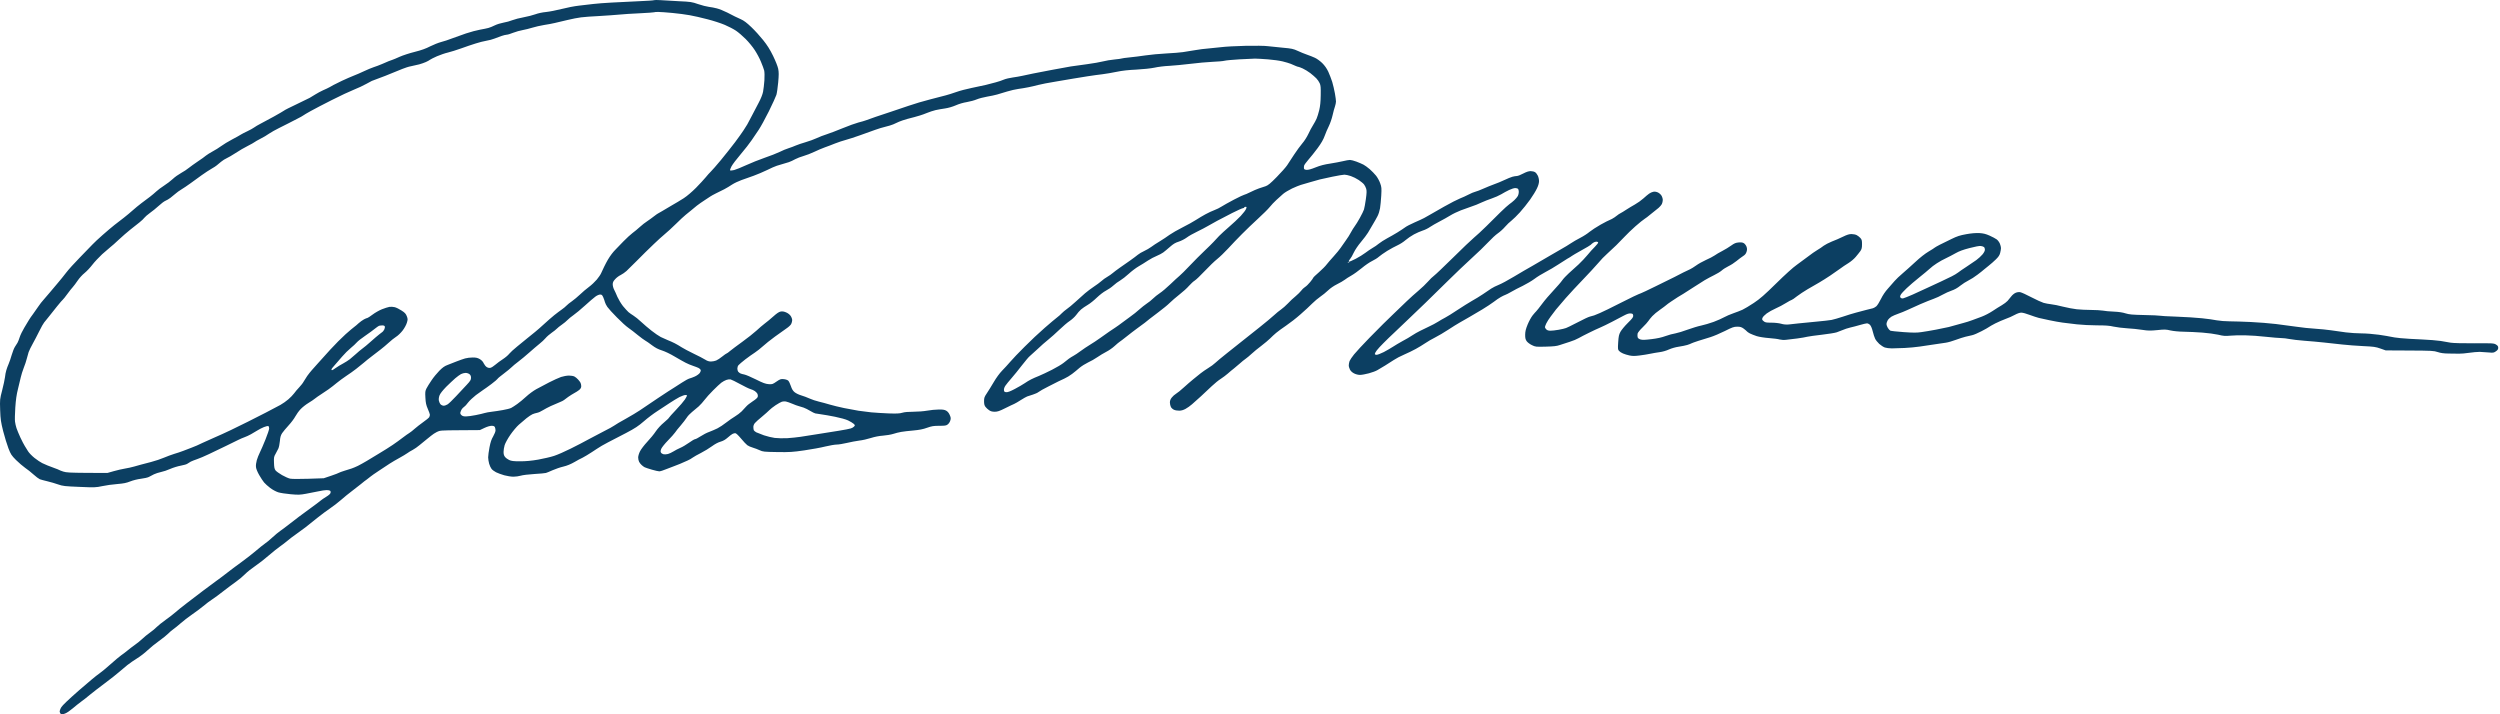 <svg width="350" height="100" viewBox="0 0 350 100" fill="none" xmlns="http://www.w3.org/2000/svg">
<path d="M91.584 0.021C91.547 0.059 90.581 0.124 89.428 0.171C88.275 0.218 86.568 0.302 85.64 0.359C84.712 0.405 83.549 0.499 83.062 0.556C82.574 0.612 81.665 0.715 81.055 0.79C80.437 0.856 79.34 1.071 78.618 1.259C77.886 1.446 76.912 1.634 76.443 1.681C75.936 1.727 75.327 1.859 74.952 1.999C74.596 2.131 73.855 2.318 73.302 2.421C72.749 2.515 72.046 2.703 71.736 2.824C71.427 2.956 70.864 3.106 70.48 3.171C70.105 3.237 69.561 3.406 69.28 3.546C68.989 3.696 68.586 3.856 68.38 3.912C68.173 3.968 67.639 4.081 67.198 4.156C66.767 4.231 65.886 4.465 65.239 4.681C64.601 4.896 63.711 5.215 63.27 5.384C62.82 5.562 62.145 5.787 61.761 5.881C61.376 5.984 60.692 6.256 60.223 6.49C59.632 6.8 59.004 7.025 58.076 7.259C57.354 7.437 56.407 7.747 55.966 7.943C55.526 8.14 55.066 8.337 54.935 8.375C54.804 8.412 54.579 8.497 54.419 8.562C54.269 8.637 53.847 8.815 53.482 8.965C53.126 9.115 52.591 9.322 52.31 9.406C52.029 9.5 51.41 9.753 50.941 9.978C50.482 10.194 49.825 10.484 49.488 10.606C49.16 10.728 48.428 11.056 47.856 11.319C47.294 11.591 46.76 11.853 46.684 11.9C46.609 11.947 46.375 12.078 46.169 12.191C45.963 12.303 45.541 12.509 45.222 12.641C44.913 12.781 44.425 13.044 44.144 13.222C43.862 13.4 43.516 13.616 43.356 13.7C43.206 13.784 42.362 14.188 41.49 14.61C40.609 15.022 39.831 15.416 39.756 15.491C39.672 15.556 39.034 15.931 38.34 16.316C37.647 16.7 36.803 17.15 36.474 17.319C36.146 17.488 35.743 17.722 35.584 17.844C35.424 17.966 34.993 18.2 34.637 18.369C34.271 18.538 33.877 18.744 33.746 18.828C33.615 18.922 33.052 19.232 32.499 19.522C31.946 19.813 31.252 20.235 30.952 20.46C30.662 20.675 30.127 21.013 29.762 21.201C29.405 21.398 28.983 21.66 28.824 21.791C28.674 21.932 28.168 22.288 27.699 22.598C27.24 22.907 26.668 23.32 26.433 23.507C26.199 23.704 25.721 24.023 25.355 24.22C24.999 24.416 24.464 24.791 24.183 25.063C23.902 25.326 23.349 25.748 22.964 25.991C22.58 26.235 22.092 26.601 21.886 26.798C21.68 26.995 21.277 27.332 20.995 27.548C20.714 27.764 20.17 28.167 19.795 28.448C19.411 28.738 18.867 29.189 18.576 29.451C18.276 29.723 17.723 30.182 17.339 30.482C16.954 30.773 16.355 31.242 16.017 31.504C15.67 31.776 14.929 32.404 14.376 32.892C13.814 33.38 13.167 33.989 12.932 34.242C12.698 34.486 11.91 35.311 11.17 36.061C10.429 36.811 9.567 37.767 9.257 38.18C8.938 38.602 8.423 39.23 8.113 39.596C7.795 39.952 7.298 40.542 7.007 40.908C6.716 41.264 6.304 41.742 6.107 41.958C5.901 42.174 5.573 42.596 5.376 42.896C5.179 43.196 4.832 43.674 4.626 43.965C4.41 44.246 4.147 44.63 4.044 44.808C3.951 44.977 3.651 45.474 3.397 45.886C3.144 46.308 2.854 46.899 2.76 47.199C2.666 47.508 2.525 47.855 2.45 47.987C2.375 48.118 2.216 48.371 2.094 48.549C1.972 48.727 1.775 49.234 1.644 49.674C1.522 50.115 1.325 50.677 1.213 50.94C1.1 51.193 0.95 51.596 0.885 51.831C0.81 52.065 0.725 52.506 0.697 52.815C0.66 53.124 0.482 53.95 0.303 54.643C-0.025 55.909 -0.025 55.909 0.022 57.409C0.069 58.74 0.125 59.069 0.444 60.362C0.65 61.159 0.979 62.238 1.175 62.753C1.513 63.616 1.597 63.747 2.244 64.403C2.638 64.788 3.201 65.275 3.51 65.491C3.819 65.697 4.354 66.119 4.691 66.428C5.019 66.728 5.423 67.028 5.573 67.094C5.732 67.15 6.21 67.282 6.651 67.385C7.091 67.488 7.766 67.685 8.151 67.825C8.798 68.05 9.051 68.079 11.114 68.163C13.27 68.257 13.42 68.247 14.301 68.06C14.817 67.947 15.745 67.816 16.383 67.769C17.292 67.694 17.686 67.619 18.22 67.403C18.614 67.244 19.252 67.085 19.72 67.028C20.18 66.972 20.677 66.86 20.836 66.775C21.005 66.682 21.323 66.522 21.558 66.4C21.792 66.288 22.233 66.147 22.542 66.082C22.852 66.025 23.433 65.828 23.827 65.65C24.23 65.472 24.896 65.266 25.318 65.191C25.739 65.116 26.152 64.994 26.236 64.919C26.321 64.853 26.527 64.722 26.705 64.628C26.883 64.544 27.277 64.385 27.596 64.281C27.915 64.178 28.655 63.859 29.246 63.578C29.837 63.288 30.896 62.781 31.59 62.453C32.284 62.116 33.09 61.722 33.371 61.581C33.653 61.441 34.046 61.272 34.243 61.206C34.449 61.141 34.843 60.953 35.134 60.794C35.434 60.625 35.846 60.381 36.071 60.241C36.287 60.1 36.681 59.903 36.953 59.791C37.215 59.687 37.487 59.622 37.562 59.65C37.628 59.678 37.684 59.828 37.684 59.978C37.684 60.128 37.45 60.831 37.168 61.525C36.887 62.228 36.531 63.044 36.381 63.344C36.231 63.644 36.034 64.131 35.95 64.431C35.856 64.76 35.809 65.153 35.837 65.388C35.856 65.622 36.043 66.082 36.287 66.504C36.512 66.897 36.821 67.366 36.971 67.544C37.121 67.722 37.496 68.06 37.815 68.304C38.143 68.557 38.631 68.819 38.95 68.922C39.259 69.016 40.047 69.138 40.712 69.194C41.744 69.288 42.025 69.279 42.822 69.129C43.319 69.044 44.097 68.885 44.547 68.791C44.997 68.688 45.531 68.613 45.719 68.613C45.916 68.613 46.131 68.65 46.206 68.697C46.291 68.754 46.309 68.866 46.281 68.997C46.244 69.138 46.028 69.335 45.681 69.541C45.381 69.719 45.006 69.982 44.837 70.122C44.678 70.263 44.125 70.676 43.619 71.041C43.112 71.407 42.316 71.998 41.847 72.344C41.378 72.691 40.703 73.207 40.347 73.498C39.99 73.779 39.493 74.154 39.231 74.332C38.978 74.51 38.49 74.904 38.153 75.223C37.815 75.541 37.337 75.945 37.075 76.113C36.821 76.292 36.268 76.732 35.846 77.098C35.434 77.454 34.515 78.176 33.803 78.692C33.09 79.207 32.181 79.882 31.787 80.201C31.393 80.511 30.737 81.007 30.324 81.298C29.912 81.589 29.058 82.226 28.44 82.695C27.811 83.173 26.78 83.961 26.143 84.448C25.505 84.936 24.793 85.508 24.558 85.723C24.324 85.93 23.714 86.408 23.199 86.773C22.683 87.139 22.111 87.599 21.933 87.786C21.755 87.974 21.333 88.33 20.995 88.564C20.658 88.799 20.18 89.192 19.917 89.445C19.664 89.689 19.195 90.064 18.886 90.28C18.576 90.496 18.117 90.852 17.855 91.067C17.601 91.283 17.198 91.583 16.964 91.743C16.73 91.902 16.045 92.483 15.436 93.027C14.826 93.58 14.104 94.162 13.842 94.34C13.57 94.508 12.332 95.54 11.085 96.627C9.557 97.968 8.742 98.746 8.573 99.027C8.432 99.262 8.338 99.543 8.357 99.656C8.376 99.768 8.451 99.909 8.535 99.956C8.648 100.031 8.807 100.012 9.117 99.89C9.351 99.806 9.829 99.477 10.176 99.177C10.532 98.868 11.057 98.456 11.338 98.249C11.62 98.052 12.173 97.621 12.557 97.293C12.942 96.974 13.898 96.234 14.667 95.662C15.445 95.08 16.336 94.386 16.645 94.105C16.964 93.824 17.498 93.383 17.817 93.121C18.145 92.858 18.773 92.427 19.214 92.155C19.655 91.883 20.311 91.377 20.667 91.03C21.033 90.683 21.745 90.102 22.261 89.736C22.777 89.371 23.349 88.911 23.527 88.724C23.705 88.536 24.033 88.255 24.258 88.096C24.474 87.945 24.942 87.57 25.289 87.261C25.636 86.952 26.34 86.408 26.855 86.052C27.371 85.705 28.102 85.151 28.477 84.842C28.852 84.523 29.396 84.111 29.696 83.923C29.987 83.736 30.699 83.22 31.262 82.77C31.834 82.329 32.63 81.729 33.043 81.439C33.456 81.148 34.028 80.67 34.309 80.379C34.59 80.089 35.228 79.582 35.715 79.254C36.203 78.926 37.075 78.251 37.637 77.754C38.209 77.267 38.903 76.704 39.184 76.517C39.465 76.32 39.953 75.954 40.262 75.692C40.572 75.429 41.087 75.035 41.406 74.82C41.725 74.604 42.334 74.154 42.766 73.826C43.197 73.488 43.966 72.87 44.481 72.457C44.997 72.044 45.775 71.463 46.197 71.182C46.628 70.891 47.331 70.357 47.744 69.991C48.166 69.616 48.85 69.063 49.263 68.754C49.675 68.444 50.247 68.004 50.529 67.769C50.81 67.525 51.194 67.235 51.372 67.113C51.55 66.982 51.785 66.803 51.888 66.71C51.991 66.616 52.507 66.26 53.032 65.913C53.557 65.566 54.241 65.116 54.551 64.91C54.869 64.703 55.479 64.347 55.91 64.113C56.332 63.878 56.829 63.588 57.007 63.456C57.185 63.325 57.532 63.109 57.776 62.988C58.029 62.856 58.46 62.556 58.742 62.313C59.023 62.069 59.407 61.759 59.604 61.609C59.792 61.469 60.12 61.206 60.335 61.019C60.551 60.841 60.917 60.587 61.16 60.475C61.592 60.259 61.676 60.25 64.395 60.231L67.18 60.212L67.817 59.912C68.192 59.734 68.605 59.612 68.82 59.612C69.083 59.612 69.205 59.659 69.28 59.791C69.327 59.894 69.374 60.1 69.374 60.259C69.374 60.409 69.224 60.784 69.045 61.094C68.802 61.506 68.67 61.891 68.53 62.622C68.427 63.156 68.342 63.794 68.342 64.028C68.342 64.263 68.408 64.666 68.483 64.928C68.558 65.191 68.708 65.51 68.82 65.65C68.933 65.791 69.214 65.997 69.448 66.119C69.692 66.241 70.208 66.428 70.602 66.541C70.986 66.644 71.558 66.738 71.877 66.738C72.186 66.738 72.646 66.672 72.899 66.597C73.152 66.513 74.005 66.41 74.793 66.363C75.59 66.316 76.321 66.25 76.433 66.213C76.546 66.185 76.968 66.007 77.371 65.828C77.774 65.65 78.449 65.416 78.871 65.322C79.387 65.2 79.902 64.985 80.446 64.675C80.896 64.413 81.281 64.206 81.309 64.206C81.337 64.206 81.712 64 82.143 63.747C82.574 63.484 83.193 63.091 83.531 62.856C83.868 62.622 84.581 62.2 85.124 61.928C85.668 61.647 86.803 61.056 87.656 60.616C88.922 59.95 89.372 59.65 90.15 58.975C90.665 58.525 91.509 57.887 92.025 57.559C92.531 57.231 93.309 56.715 93.75 56.425C94.191 56.134 94.809 55.759 95.128 55.59C95.447 55.431 95.822 55.3 95.953 55.3C96.085 55.3 96.188 55.337 96.188 55.375C96.188 55.412 96.056 55.656 95.897 55.918C95.728 56.172 95.166 56.837 94.631 57.39C94.097 57.953 93.656 58.44 93.656 58.478C93.656 58.525 93.347 58.816 92.963 59.144C92.541 59.49 92.081 59.987 91.809 60.391C91.566 60.766 91.022 61.422 90.609 61.862C90.197 62.303 89.747 62.894 89.606 63.175C89.456 63.466 89.344 63.85 89.344 64.047C89.344 64.244 89.4 64.516 89.475 64.656C89.55 64.797 89.709 65.003 89.831 65.106C89.944 65.219 90.14 65.36 90.253 65.416C90.375 65.472 90.825 65.632 91.266 65.753C91.706 65.885 92.175 65.988 92.306 65.988C92.438 65.988 92.888 65.847 93.309 65.669C93.731 65.5 94.181 65.322 94.313 65.285C94.444 65.247 94.847 65.088 95.203 64.938C95.569 64.788 96.047 64.572 96.272 64.469C96.507 64.366 96.825 64.188 96.975 64.066C97.135 63.944 97.66 63.653 98.138 63.41C98.616 63.166 99.31 62.744 99.675 62.472C100.097 62.163 100.538 61.928 100.876 61.834C101.241 61.731 101.551 61.553 101.869 61.272C102.122 61.047 102.422 60.812 102.535 60.756C102.647 60.691 102.826 60.644 102.929 60.644C103.051 60.644 103.332 60.906 103.744 61.394C104.082 61.806 104.485 62.228 104.626 62.331C104.776 62.444 105.123 62.594 105.395 62.669C105.666 62.753 106.107 62.913 106.36 63.035C106.792 63.241 106.97 63.26 108.798 63.288C110.561 63.316 110.964 63.288 112.595 63.053C113.598 62.903 114.93 62.669 115.548 62.509C116.167 62.359 116.889 62.238 117.142 62.238C117.405 62.238 118.033 62.134 118.549 62.013C119.064 61.891 119.842 61.741 120.283 61.684C120.724 61.638 121.464 61.469 121.924 61.319C122.458 61.15 123.077 61.028 123.611 60.991C124.08 60.953 124.727 60.85 125.046 60.747C125.365 60.644 125.871 60.512 126.171 60.466C126.462 60.409 127.23 60.325 127.868 60.269C128.702 60.194 129.237 60.09 129.799 59.884C130.465 59.65 130.718 59.612 131.515 59.612C132.312 59.612 132.481 59.584 132.687 59.416C132.828 59.312 132.987 59.069 133.043 58.872C133.137 58.572 133.118 58.45 132.959 58.084C132.837 57.803 132.659 57.597 132.453 57.484C132.218 57.362 131.956 57.315 131.393 57.334C130.981 57.334 130.268 57.409 129.799 57.493C129.34 57.578 128.468 57.644 127.868 57.644C127.165 57.644 126.621 57.69 126.321 57.784C125.955 57.897 125.561 57.915 124.408 57.878C123.611 57.85 122.514 57.775 121.971 57.728C121.427 57.672 120.63 57.569 120.189 57.503C119.749 57.428 118.849 57.259 118.173 57.128C117.508 56.987 116.598 56.772 116.167 56.64C115.736 56.509 115.051 56.322 114.648 56.228C114.245 56.134 113.645 55.937 113.326 55.787C112.998 55.637 112.473 55.44 112.145 55.346C111.826 55.253 111.423 55.056 111.245 54.906C111.011 54.718 110.861 54.475 110.72 54.043C110.617 53.715 110.439 53.368 110.345 53.284C110.242 53.19 109.96 53.096 109.717 53.078C109.314 53.04 109.21 53.078 108.704 53.425C108.179 53.79 108.113 53.818 107.598 53.781C107.167 53.743 106.82 53.621 105.816 53.115C105.141 52.778 104.41 52.468 104.204 52.431C103.998 52.393 103.744 52.328 103.641 52.271C103.538 52.215 103.407 52.112 103.341 52.028C103.276 51.943 103.229 51.746 103.229 51.596C103.229 51.437 103.294 51.231 103.388 51.127C103.473 51.015 103.904 50.659 104.344 50.312C104.785 49.974 105.385 49.552 105.676 49.365C105.966 49.177 106.463 48.784 106.782 48.493C107.101 48.193 107.87 47.584 108.498 47.124C109.126 46.665 109.867 46.14 110.129 45.962C110.401 45.783 110.692 45.511 110.767 45.361C110.842 45.212 110.907 44.968 110.907 44.818C110.907 44.668 110.814 44.405 110.692 44.227C110.561 44.039 110.317 43.843 110.045 43.73C109.754 43.608 109.52 43.571 109.285 43.618C109.06 43.655 108.732 43.88 108.263 44.302C107.888 44.64 107.345 45.09 107.063 45.296C106.782 45.511 106.248 45.962 105.891 46.299C105.526 46.637 104.644 47.33 103.932 47.846C103.219 48.362 102.441 48.943 102.216 49.13C101.991 49.327 101.766 49.487 101.719 49.487C101.682 49.487 101.41 49.674 101.119 49.909C100.829 50.143 100.454 50.396 100.266 50.471C100.088 50.546 99.76 50.612 99.535 50.612C99.254 50.612 99.01 50.537 98.71 50.34C98.475 50.19 97.753 49.815 97.097 49.505C96.45 49.196 95.7 48.793 95.419 48.615C95.147 48.437 94.716 48.184 94.453 48.052C94.2 47.921 93.759 47.724 93.487 47.621C93.216 47.508 92.775 47.312 92.503 47.18C92.241 47.04 91.659 46.655 91.228 46.308C90.787 45.971 90.14 45.408 89.775 45.071C89.409 44.724 88.922 44.33 88.687 44.19C88.453 44.049 88.143 43.824 87.993 43.702C87.843 43.571 87.496 43.186 87.215 42.849C86.943 42.502 86.597 41.921 86.437 41.564C86.287 41.199 86.081 40.739 85.968 40.533C85.865 40.336 85.781 40.008 85.781 39.811C85.781 39.539 85.856 39.37 86.118 39.089C86.296 38.883 86.643 38.62 86.887 38.508C87.131 38.386 87.496 38.133 87.703 37.945C87.909 37.748 88.519 37.148 89.062 36.605C89.606 36.061 90.187 35.48 90.356 35.311C90.525 35.142 91.059 34.617 91.547 34.158C92.025 33.689 92.709 33.08 93.047 32.798C93.394 32.517 94.106 31.861 94.631 31.345C95.147 30.829 95.766 30.257 95.991 30.079C96.225 29.901 96.563 29.62 96.741 29.47C96.928 29.311 97.294 29.01 97.547 28.804C97.81 28.598 98.316 28.242 98.672 28.017C99.038 27.792 99.394 27.557 99.469 27.492C99.544 27.435 99.882 27.248 100.219 27.079C100.557 26.92 101.082 26.657 101.391 26.498C101.701 26.338 102.197 26.038 102.488 25.841C102.788 25.645 103.379 25.363 103.801 25.213C104.232 25.063 105.001 24.782 105.516 24.604C106.032 24.416 106.876 24.06 107.392 23.807C107.907 23.544 108.517 23.282 108.751 23.207C108.985 23.132 109.36 23.019 109.595 22.954C109.829 22.898 110.204 22.776 110.439 22.701C110.673 22.616 111.076 22.438 111.329 22.288C111.592 22.148 112.117 21.941 112.501 21.838C112.886 21.726 113.561 21.473 114.001 21.257C114.442 21.041 115.098 20.769 115.455 20.638C115.82 20.516 116.467 20.263 116.908 20.085C117.348 19.916 118.023 19.682 118.408 19.588C118.792 19.485 119.702 19.194 120.424 18.932C121.146 18.678 122.092 18.341 122.514 18.182C122.946 18.022 123.602 17.825 123.968 17.741C124.343 17.657 124.821 17.507 125.046 17.413C125.261 17.31 125.636 17.15 125.871 17.038C126.105 16.935 126.621 16.766 127.015 16.653C127.408 16.55 127.868 16.428 128.018 16.391C128.177 16.344 128.515 16.25 128.768 16.175C129.03 16.1 129.49 15.931 129.809 15.8C130.118 15.669 130.643 15.5 130.981 15.416C131.309 15.341 131.909 15.238 132.312 15.181C132.762 15.116 133.343 14.947 133.803 14.75C134.234 14.553 134.881 14.366 135.359 14.291C135.809 14.216 136.428 14.047 136.737 13.916C137.047 13.784 137.703 13.616 138.19 13.531C138.678 13.447 139.315 13.316 139.597 13.231C139.878 13.147 140.516 12.959 141.003 12.809C141.491 12.659 142.194 12.5 142.55 12.453C142.916 12.406 143.544 12.303 143.956 12.219C144.369 12.134 145.006 11.994 145.363 11.891C145.728 11.787 146.825 11.581 147.8 11.422C148.785 11.262 149.901 11.075 150.285 11C150.669 10.925 151.56 10.784 152.254 10.681C152.948 10.569 153.895 10.447 154.363 10.39C154.823 10.334 155.713 10.184 156.332 10.053C157.082 9.894 158.001 9.79 159.098 9.744C160.082 9.687 161.095 9.584 161.629 9.472C162.117 9.359 163.045 9.247 163.692 9.219C164.339 9.181 165.67 9.059 166.645 8.937C167.63 8.815 169.017 8.684 169.739 8.656C170.461 8.628 171.221 8.562 171.427 8.506C171.633 8.45 172.561 8.365 173.49 8.309C174.418 8.253 175.412 8.206 175.693 8.206C175.974 8.206 176.799 8.253 177.521 8.309C178.243 8.365 179.171 8.497 179.584 8.6C179.996 8.703 180.502 8.853 180.709 8.937C180.915 9.022 181.215 9.153 181.384 9.228C181.543 9.303 181.721 9.359 181.778 9.359C181.834 9.359 182.096 9.462 182.378 9.584C182.649 9.706 183.128 9.997 183.437 10.231C183.737 10.466 184.121 10.794 184.29 10.972C184.459 11.14 184.665 11.45 184.759 11.656C184.9 11.966 184.918 12.256 184.9 13.334C184.89 14.244 184.825 14.863 184.693 15.416C184.59 15.847 184.421 16.381 184.328 16.597C184.234 16.822 184.009 17.235 183.831 17.516C183.643 17.797 183.353 18.36 183.165 18.763C182.978 19.166 182.603 19.757 182.321 20.076C182.049 20.394 181.534 21.097 181.178 21.641C180.831 22.185 180.39 22.851 180.202 23.132C180.015 23.413 179.359 24.154 178.74 24.782C177.868 25.673 177.521 25.954 177.193 26.067C176.958 26.142 176.537 26.282 176.255 26.376C175.974 26.47 175.421 26.713 175.027 26.91C174.633 27.107 174.258 27.267 174.193 27.267C174.127 27.267 173.471 27.576 172.749 27.951C172.018 28.335 171.239 28.776 171.005 28.926C170.771 29.085 170.33 29.301 170.021 29.414C169.711 29.526 169.149 29.789 168.774 29.995C168.399 30.201 167.789 30.557 167.433 30.792C167.077 31.026 166.233 31.495 165.558 31.832C164.883 32.17 164.067 32.639 163.739 32.873C163.411 33.117 162.801 33.52 162.37 33.783C161.939 34.036 161.404 34.392 161.17 34.57C160.945 34.739 160.495 35.001 160.186 35.142C159.867 35.283 159.473 35.517 159.295 35.667C159.117 35.817 158.629 36.183 158.217 36.473C157.795 36.773 157.138 37.233 156.754 37.495C156.37 37.767 155.929 38.095 155.77 38.236C155.62 38.377 155.282 38.602 155.029 38.752C154.766 38.892 154.391 39.174 154.185 39.361C153.97 39.549 153.51 39.895 153.144 40.13C152.788 40.364 152.226 40.786 151.907 41.058C151.597 41.339 150.979 41.883 150.547 42.277C150.126 42.671 149.582 43.111 149.347 43.271C149.113 43.43 148.804 43.702 148.644 43.861C148.494 44.03 148.194 44.293 147.988 44.443C147.791 44.593 147.003 45.249 146.253 45.905C145.503 46.552 144.238 47.743 143.441 48.549C142.634 49.346 141.734 50.293 141.425 50.659C141.116 51.015 140.609 51.578 140.291 51.896C139.944 52.252 139.484 52.881 139.128 53.49C138.8 54.053 138.359 54.756 138.153 55.065C137.815 55.562 137.768 55.693 137.768 56.162C137.768 56.556 137.815 56.762 137.965 56.959C138.068 57.1 138.303 57.315 138.472 57.428C138.697 57.587 138.922 57.644 139.259 57.644C139.662 57.644 139.925 57.55 140.731 57.147C141.266 56.884 141.837 56.603 141.988 56.547C142.147 56.481 142.559 56.237 142.906 56.012C143.263 55.787 143.666 55.553 143.797 55.506C143.938 55.45 144.294 55.337 144.603 55.243C144.903 55.15 145.269 54.99 145.4 54.878C145.531 54.765 146.15 54.418 146.769 54.109C147.388 53.8 148.025 53.481 148.175 53.396C148.335 53.312 148.71 53.134 149.01 53.003C149.31 52.871 149.807 52.571 150.097 52.346C150.397 52.121 150.866 51.737 151.138 51.493C151.419 51.259 151.954 50.921 152.329 50.743C152.713 50.574 153.294 50.237 153.632 50.002C153.97 49.768 154.532 49.431 154.879 49.252C155.235 49.074 155.76 48.709 156.051 48.437C156.351 48.165 156.66 47.902 156.745 47.855C156.829 47.809 157.27 47.471 157.729 47.105C158.179 46.749 158.817 46.252 159.145 46.018C159.464 45.783 159.979 45.408 160.279 45.183C160.589 44.949 160.889 44.705 160.954 44.64C161.02 44.574 161.573 44.152 162.173 43.711C162.773 43.261 163.495 42.68 163.758 42.408C164.03 42.136 164.639 41.611 165.117 41.236C165.595 40.871 166.205 40.317 166.458 40.017C166.72 39.727 167.077 39.389 167.255 39.286C167.433 39.183 168.07 38.574 168.67 37.936C169.27 37.298 170.049 36.548 170.405 36.267C170.761 35.986 171.455 35.311 171.943 34.786C172.43 34.251 173.302 33.342 173.874 32.77C174.446 32.189 175.458 31.223 176.133 30.604C176.799 29.995 177.53 29.273 177.755 28.992C177.971 28.72 178.393 28.27 178.693 27.998C178.984 27.726 179.415 27.342 179.64 27.145C179.865 26.948 180.437 26.61 180.896 26.385C181.365 26.17 181.909 25.945 182.115 25.888C182.321 25.832 182.912 25.663 183.428 25.504C183.943 25.354 184.553 25.176 184.787 25.12C185.021 25.063 185.809 24.895 186.55 24.735C187.29 24.585 188.04 24.454 188.219 24.454C188.397 24.454 188.8 24.538 189.119 24.651C189.428 24.754 189.934 25.007 190.225 25.204C190.525 25.41 190.863 25.682 190.966 25.823C191.078 25.963 191.209 26.235 191.266 26.423C191.35 26.704 191.341 27.013 191.219 27.895C191.134 28.504 191.013 29.151 190.956 29.329C190.9 29.507 190.647 30.032 190.384 30.501C190.131 30.961 189.803 31.495 189.662 31.673C189.522 31.861 189.287 32.236 189.137 32.517C188.997 32.798 188.669 33.323 188.397 33.689C188.134 34.045 187.815 34.514 187.675 34.72C187.544 34.926 187.103 35.452 186.709 35.892C186.306 36.333 185.865 36.848 185.715 37.045C185.575 37.242 185.096 37.72 184.656 38.114C184.206 38.498 183.85 38.845 183.85 38.892C183.85 38.93 183.662 39.202 183.428 39.483C183.203 39.764 182.865 40.092 182.687 40.196C182.518 40.308 182.274 40.533 182.162 40.702C182.049 40.861 181.693 41.208 181.384 41.471C181.065 41.724 180.577 42.183 180.296 42.492C180.006 42.793 179.584 43.168 179.349 43.327C179.115 43.486 178.674 43.843 178.365 44.133C178.055 44.424 177.127 45.193 176.302 45.849C175.477 46.505 174.418 47.349 173.94 47.724C173.471 48.099 172.496 48.868 171.783 49.44C171.071 50.002 170.33 50.621 170.133 50.809C169.946 50.996 169.496 51.324 169.149 51.531C168.802 51.746 168.324 52.074 168.08 52.271C167.836 52.468 167.377 52.834 167.058 53.096C166.739 53.349 166.148 53.874 165.736 54.24C165.333 54.615 164.845 55.009 164.648 55.121C164.461 55.234 164.189 55.468 164.048 55.656C163.861 55.89 163.786 56.096 163.786 56.35C163.786 56.547 163.851 56.837 163.926 56.978C164.001 57.128 164.198 57.297 164.367 57.372C164.536 57.447 164.873 57.503 165.108 57.493C165.389 57.493 165.689 57.4 165.98 57.24C166.223 57.109 166.636 56.819 166.889 56.593C167.152 56.368 167.714 55.871 168.136 55.478C168.549 55.084 169.233 54.446 169.646 54.062C170.058 53.668 170.63 53.209 170.921 53.031C171.211 52.843 171.652 52.515 171.905 52.29C172.158 52.065 172.533 51.746 172.739 51.596C172.946 51.437 173.321 51.118 173.583 50.884C173.836 50.649 174.202 50.359 174.38 50.237C174.558 50.115 174.943 49.796 175.224 49.534C175.505 49.262 176.124 48.765 176.583 48.418C177.052 48.062 177.596 47.602 177.812 47.387C178.018 47.18 178.393 46.824 178.655 46.608C178.909 46.393 179.537 45.933 180.052 45.587C180.568 45.24 181.478 44.536 182.068 44.011C182.659 43.496 183.4 42.811 183.709 42.492C184.018 42.183 184.525 41.752 184.843 41.536C185.153 41.33 185.64 40.936 185.931 40.655C186.24 40.355 186.737 40.017 187.187 39.792C187.59 39.596 188.078 39.314 188.256 39.174C188.434 39.033 188.856 38.761 189.194 38.574C189.531 38.386 190.178 37.917 190.647 37.533C191.106 37.148 191.763 36.698 192.1 36.539C192.428 36.38 192.859 36.117 193.038 35.948C193.225 35.78 193.75 35.414 194.21 35.123C194.678 34.842 195.325 34.486 195.663 34.336C195.991 34.186 196.497 33.867 196.769 33.623C197.05 33.38 197.585 33.014 197.95 32.817C198.316 32.62 198.869 32.376 199.169 32.282C199.479 32.189 199.938 31.964 200.201 31.776C200.463 31.598 201.054 31.261 201.523 31.017C201.982 30.782 202.657 30.398 203.013 30.182C203.37 29.957 204.045 29.629 204.513 29.451C204.982 29.273 205.667 29.029 206.023 28.907C206.388 28.795 206.998 28.551 207.382 28.363C207.767 28.185 208.432 27.923 208.854 27.782C209.276 27.642 209.867 27.379 210.167 27.201C210.467 27.013 210.964 26.751 211.273 26.601C211.583 26.451 211.967 26.329 212.126 26.329C212.276 26.329 212.454 26.376 212.52 26.442C212.586 26.507 212.633 26.695 212.633 26.863C212.633 27.042 212.576 27.295 212.501 27.435C212.426 27.576 212.201 27.838 212.004 28.026C211.808 28.213 211.498 28.457 211.32 28.579C211.142 28.701 210.579 29.207 210.082 29.695C209.586 30.192 208.676 31.092 208.067 31.692C207.457 32.292 206.679 33.014 206.342 33.286C206.004 33.567 204.691 34.814 203.435 36.061C202.179 37.298 200.979 38.442 200.773 38.592C200.566 38.742 200.172 39.117 199.91 39.427C199.638 39.736 199.047 40.308 198.597 40.683C198.138 41.068 197.397 41.733 196.938 42.174C196.478 42.614 195.597 43.458 194.988 44.049C194.378 44.64 193.769 45.23 193.638 45.361C193.497 45.493 192.644 46.355 191.734 47.283C190.825 48.221 189.85 49.262 189.569 49.618C189.287 49.965 189.006 50.387 188.941 50.546C188.884 50.715 188.828 50.968 188.828 51.127C188.819 51.278 188.894 51.559 188.987 51.727C189.081 51.934 189.306 52.14 189.559 52.271C189.812 52.403 190.141 52.487 190.403 52.487C190.637 52.487 191.2 52.384 191.65 52.262C192.1 52.14 192.634 51.943 192.831 51.821C193.038 51.699 193.516 51.409 193.9 51.184C194.275 50.959 194.828 50.602 195.138 50.396C195.438 50.19 196.094 49.843 196.591 49.637C197.088 49.421 197.819 49.074 198.213 48.849C198.607 48.634 199.197 48.277 199.526 48.052C199.854 47.827 200.472 47.462 200.913 47.246C201.354 47.021 202.179 46.543 202.741 46.168C203.313 45.793 204.026 45.343 204.335 45.174C204.645 45.005 205.254 44.649 205.695 44.396C206.135 44.143 206.96 43.655 207.523 43.318C208.095 42.971 208.807 42.502 209.117 42.267C209.426 42.024 209.867 41.724 210.101 41.593C210.336 41.461 210.617 41.321 210.739 41.283C210.861 41.246 211.245 41.049 211.583 40.852C211.929 40.646 212.651 40.27 213.186 40.017C213.72 39.755 214.461 39.314 214.827 39.042C215.192 38.761 215.895 38.33 216.383 38.077C216.87 37.824 217.658 37.364 218.117 37.055C218.586 36.745 219.177 36.37 219.43 36.22C219.692 36.08 219.964 35.911 220.039 35.845C220.114 35.78 220.733 35.423 221.399 35.048C222.074 34.683 222.665 34.326 222.711 34.27C222.768 34.205 222.908 34.073 223.04 33.989C223.161 33.904 223.358 33.83 223.48 33.83C223.593 33.83 223.715 33.876 223.743 33.933C223.78 33.98 223.574 34.261 223.283 34.551C222.993 34.833 222.524 35.348 222.252 35.695C221.971 36.033 221.418 36.633 221.005 37.017C220.593 37.402 219.974 37.964 219.627 38.264C219.289 38.574 218.867 39.014 218.708 39.249C218.549 39.492 217.986 40.13 217.48 40.674C216.964 41.218 216.242 42.061 215.886 42.549C215.52 43.036 215.155 43.505 215.07 43.58C214.986 43.655 214.761 43.918 214.564 44.161C214.376 44.396 214.058 44.968 213.87 45.427C213.608 46.074 213.533 46.383 213.523 46.862C213.523 47.349 213.57 47.527 213.739 47.771C213.851 47.93 214.18 48.184 214.461 48.315C214.958 48.559 215.005 48.568 216.402 48.53C217.545 48.502 217.949 48.455 218.399 48.296C218.708 48.193 219.317 47.996 219.758 47.855C220.199 47.724 220.771 47.48 221.024 47.33C221.286 47.18 221.933 46.843 222.477 46.58C223.011 46.308 223.715 45.99 224.024 45.858C224.333 45.727 225.074 45.371 225.665 45.062C226.255 44.761 227.015 44.358 227.343 44.18C227.784 43.946 228.046 43.861 228.281 43.88C228.571 43.908 228.618 43.946 228.646 44.171C228.674 44.396 228.562 44.555 227.896 45.212C227.465 45.633 227.005 46.196 226.865 46.449C226.649 46.843 226.602 47.087 226.546 47.921C226.49 48.831 226.499 48.943 226.659 49.121C226.752 49.234 227.005 49.402 227.221 49.487C227.427 49.581 227.84 49.702 228.14 49.768C228.543 49.852 228.881 49.852 229.537 49.768C230.015 49.712 230.69 49.599 231.046 49.524C231.403 49.449 231.993 49.346 232.359 49.299C232.743 49.252 233.296 49.093 233.653 48.924C234.018 48.765 234.59 48.596 235.012 48.54C235.415 48.484 235.959 48.371 236.212 48.296C236.475 48.212 236.728 48.118 236.775 48.08C236.831 48.043 237.272 47.883 237.759 47.724C238.247 47.574 239.016 47.34 239.456 47.199C239.906 47.059 240.816 46.674 241.472 46.346C242.531 45.812 242.747 45.736 243.206 45.736C243.638 45.736 243.797 45.783 244.116 46.008C244.322 46.158 244.519 46.337 244.557 46.383C244.585 46.44 244.782 46.571 244.988 46.683C245.194 46.787 245.625 46.955 245.944 47.059C246.272 47.162 247.013 47.283 247.65 47.33C248.269 47.377 248.944 47.462 249.151 47.527C249.366 47.584 249.751 47.612 250.041 47.574C250.323 47.546 251.026 47.462 251.607 47.387C252.179 47.312 252.816 47.199 253.023 47.143C253.229 47.096 254.138 46.965 255.048 46.862C255.948 46.758 256.895 46.608 257.139 46.524C257.382 46.44 257.767 46.29 257.992 46.196C258.207 46.093 258.676 45.943 259.023 45.858C259.37 45.783 259.998 45.615 260.411 45.493C260.833 45.371 261.273 45.268 261.376 45.268C261.489 45.268 261.676 45.361 261.798 45.483C261.93 45.615 262.08 45.962 262.183 46.393C262.276 46.777 262.426 47.246 262.52 47.424C262.605 47.612 262.867 47.93 263.092 48.146C263.327 48.352 263.673 48.577 263.88 48.652C264.077 48.718 264.517 48.774 264.855 48.774C265.192 48.765 265.989 48.746 266.636 48.718C267.283 48.69 268.23 48.596 268.746 48.521C269.261 48.437 270.171 48.305 270.761 48.221C271.352 48.137 272.102 48.033 272.421 47.977C272.749 47.93 273.377 47.743 273.827 47.574C274.287 47.405 274.887 47.209 275.168 47.143C275.449 47.087 275.871 46.983 276.105 46.927C276.34 46.88 276.93 46.618 277.418 46.365C277.906 46.111 278.374 45.849 278.449 45.783C278.524 45.718 278.927 45.493 279.34 45.277C279.753 45.071 280.399 44.79 280.784 44.649C281.168 44.518 281.74 44.264 282.059 44.086C282.425 43.889 282.762 43.768 282.987 43.768C283.175 43.768 283.7 43.908 284.15 44.086C284.6 44.255 285.181 44.443 285.434 44.508C285.697 44.565 286.372 44.715 286.934 44.836C287.506 44.958 288.322 45.108 288.762 45.165C289.203 45.221 290.113 45.333 290.778 45.408C291.453 45.483 292.71 45.549 293.572 45.549C294.763 45.549 295.316 45.587 295.907 45.727C296.338 45.821 297.191 45.924 297.801 45.962C298.41 45.99 299.357 46.093 299.901 46.177C300.763 46.308 301.045 46.308 302.02 46.215C303.032 46.111 303.229 46.111 303.857 46.261C304.288 46.355 305.02 46.43 305.732 46.44C306.379 46.449 307.542 46.505 308.311 46.562C309.089 46.618 310.101 46.758 310.561 46.862C311.273 47.04 311.536 47.059 312.248 46.993C312.717 46.946 313.664 46.927 314.358 46.946C315.052 46.955 316.355 47.049 317.246 47.152C318.136 47.246 319.093 47.33 319.374 47.33C319.646 47.33 320.161 47.387 320.518 47.462C320.865 47.537 321.811 47.64 322.608 47.705C323.405 47.762 324.634 47.874 325.327 47.949C326.021 48.033 327.184 48.155 327.906 48.23C328.628 48.315 329.959 48.409 330.859 48.455C332.293 48.521 332.593 48.559 333.25 48.793L334 49.056L337.347 49.074C340.45 49.093 340.731 49.102 341.285 49.29C341.707 49.431 342.138 49.487 342.813 49.496C343.328 49.496 343.985 49.515 344.266 49.515C344.547 49.524 345.185 49.468 345.672 49.393C346.16 49.318 346.835 49.262 347.172 49.262C347.51 49.271 348.082 49.309 348.438 49.346C349.038 49.402 349.123 49.393 349.423 49.187C349.666 49.018 349.751 48.896 349.751 48.69C349.751 48.484 349.676 48.38 349.432 48.23C349.132 48.052 348.954 48.043 346.385 48.062C344.763 48.071 343.432 48.033 343.094 47.977C342.785 47.921 342.157 47.818 341.688 47.733C341.228 47.658 340 47.565 338.969 47.518C337.938 47.48 336.634 47.396 336.062 47.34C335.5 47.283 334.881 47.199 334.703 47.143C334.525 47.096 333.775 46.974 333.034 46.862C332.284 46.758 331.206 46.674 330.596 46.674C329.996 46.674 329.012 46.608 328.421 46.533C327.831 46.449 326.902 46.318 326.359 46.243C325.815 46.158 324.802 46.065 324.108 46.018C323.415 45.98 322.252 45.858 321.53 45.746C320.808 45.643 319.505 45.474 318.624 45.361C317.752 45.258 316.167 45.127 315.108 45.08C314.048 45.033 312.717 44.986 312.136 44.986C311.564 44.986 310.758 44.921 310.354 44.846C309.951 44.761 309.014 44.63 308.264 44.555C307.514 44.471 305.91 44.377 304.701 44.33C303.492 44.293 302.432 44.227 302.357 44.199C302.282 44.171 301.307 44.124 300.201 44.105C298.504 44.068 298.091 44.03 297.576 43.871C297.182 43.739 296.6 43.655 295.935 43.627C295.363 43.608 294.669 43.543 294.397 43.486C294.116 43.44 293.385 43.393 292.757 43.393C292.138 43.393 291.228 43.346 290.75 43.299C290.272 43.243 289.4 43.083 288.819 42.933C288.237 42.783 287.487 42.624 287.159 42.596C286.831 42.558 286.353 42.474 286.1 42.399C285.847 42.324 285.087 41.977 284.403 41.621C283.728 41.264 283.025 40.946 282.846 40.908C282.65 40.871 282.406 40.899 282.19 40.992C282.003 41.068 281.731 41.292 281.581 41.489C281.431 41.686 281.196 41.968 281.056 42.127C280.924 42.277 280.559 42.549 280.259 42.727C279.959 42.896 279.368 43.271 278.946 43.552C278.524 43.833 277.849 44.18 277.446 44.33C277.043 44.471 276.443 44.696 276.105 44.827C275.768 44.958 275.224 45.127 274.887 45.212C274.549 45.305 274.071 45.437 273.808 45.511C273.555 45.587 273.105 45.708 272.824 45.783C272.543 45.849 271.736 46.018 271.043 46.149C270.349 46.28 269.421 46.44 268.989 46.496C268.371 46.59 267.864 46.59 266.514 46.496C265.577 46.43 264.742 46.337 264.639 46.29C264.545 46.233 264.386 46.055 264.292 45.896C264.189 45.727 264.105 45.493 264.105 45.361C264.105 45.23 264.189 44.996 264.283 44.836C264.377 44.677 264.611 44.452 264.789 44.34C264.977 44.227 265.408 44.039 265.764 43.918C266.111 43.796 266.674 43.571 267.011 43.411C267.349 43.252 268.174 42.877 268.839 42.586C269.514 42.296 270.349 41.958 270.705 41.836C271.052 41.714 271.633 41.452 271.98 41.246C272.327 41.049 272.89 40.796 273.227 40.683C273.621 40.552 274.062 40.308 274.427 40.008C274.746 39.755 275.271 39.417 275.58 39.267C275.899 39.117 276.471 38.752 276.855 38.452C277.24 38.161 277.634 37.852 277.718 37.767C277.802 37.692 278.112 37.439 278.412 37.205C278.712 36.97 279.171 36.567 279.434 36.305C279.79 35.958 279.949 35.723 280.024 35.405C280.09 35.161 280.137 34.861 280.137 34.73C280.137 34.598 280.071 34.326 279.987 34.12C279.903 33.914 279.706 33.642 279.546 33.52C279.378 33.398 278.927 33.154 278.543 32.986C277.99 32.742 277.681 32.667 277.09 32.629C276.584 32.611 275.984 32.657 275.262 32.789C274.39 32.948 273.996 33.07 273.199 33.464C272.655 33.726 271.924 34.092 271.558 34.27C271.202 34.458 270.883 34.636 270.855 34.673C270.827 34.711 270.443 34.955 270.002 35.217C269.514 35.508 268.802 36.061 268.164 36.661C267.592 37.195 266.777 37.917 266.364 38.273C265.942 38.62 265.445 39.108 265.249 39.333C265.061 39.567 264.639 40.045 264.311 40.402C263.936 40.814 263.589 41.33 263.336 41.846C263.12 42.286 262.83 42.755 262.68 42.886C262.53 43.008 262.314 43.13 262.201 43.158C262.089 43.177 261.676 43.28 261.292 43.383C260.908 43.477 260.251 43.655 259.839 43.768C259.426 43.871 258.601 44.133 258.011 44.33C257.42 44.527 256.698 44.733 256.417 44.79C256.135 44.846 255.16 44.949 254.26 45.033C253.36 45.118 252.245 45.23 251.776 45.277C251.316 45.333 250.698 45.399 250.407 45.427C250.069 45.455 249.694 45.427 249.357 45.324C249.057 45.24 248.494 45.174 247.997 45.174C247.247 45.174 247.116 45.146 246.9 44.958C246.685 44.78 246.666 44.715 246.75 44.499C246.797 44.358 247.069 44.086 247.341 43.88C247.613 43.683 248.176 43.364 248.588 43.186C249.001 43.008 249.657 42.661 250.041 42.417C250.426 42.183 250.782 41.986 250.838 41.986C250.894 41.986 251.223 41.761 251.56 41.489C251.907 41.227 252.573 40.777 253.06 40.495C253.538 40.214 254.27 39.792 254.682 39.558C255.095 39.314 255.789 38.883 256.229 38.583C256.67 38.292 257.279 37.861 257.589 37.636C257.898 37.402 258.432 37.045 258.77 36.839C259.107 36.633 259.576 36.239 259.801 35.967C260.036 35.695 260.326 35.32 260.458 35.142C260.636 34.87 260.683 34.701 260.683 34.186C260.683 33.651 260.645 33.529 260.448 33.314C260.317 33.173 260.092 32.995 259.942 32.92C259.792 32.836 259.464 32.77 259.229 32.77C258.901 32.761 258.601 32.854 258.001 33.145C257.57 33.361 256.867 33.661 256.445 33.82C256.032 33.989 255.526 34.251 255.32 34.401C255.123 34.561 254.72 34.833 254.429 35.001C254.138 35.17 253.548 35.583 253.116 35.92C252.685 36.248 251.982 36.773 251.541 37.083C251.063 37.411 249.919 38.442 248.682 39.661C247.022 41.292 246.413 41.827 245.541 42.408C244.95 42.802 244.228 43.233 243.947 43.364C243.666 43.496 243.085 43.711 242.663 43.861C242.241 44.002 241.669 44.255 241.397 44.405C241.125 44.565 240.459 44.855 239.916 45.062C239.372 45.258 238.584 45.493 238.172 45.577C237.75 45.661 236.897 45.924 236.269 46.149C235.65 46.383 234.872 46.618 234.553 46.674C234.225 46.721 233.606 46.89 233.175 47.049C232.65 47.246 231.993 47.387 231.206 47.48C230.296 47.593 229.949 47.602 229.677 47.527C229.424 47.443 229.302 47.349 229.265 47.19C229.237 47.059 229.237 46.843 229.265 46.693C229.302 46.552 229.612 46.168 229.968 45.83C230.315 45.493 230.671 45.099 230.765 44.949C230.859 44.799 231.112 44.49 231.318 44.264C231.524 44.039 232.012 43.627 232.415 43.355C232.809 43.074 233.193 42.793 233.268 42.718C233.343 42.643 233.653 42.417 233.962 42.211C234.272 42.005 234.693 41.724 234.9 41.593C235.106 41.461 235.443 41.255 235.65 41.142C235.856 41.021 236.494 40.617 237.056 40.242C237.628 39.877 238.341 39.417 238.65 39.23C238.959 39.042 239.55 38.733 239.963 38.527C240.375 38.33 240.863 38.03 241.041 37.87C241.219 37.702 241.641 37.439 241.978 37.27C242.316 37.111 242.822 36.783 243.103 36.548C243.385 36.314 243.797 36.005 244.013 35.864C244.303 35.686 244.435 35.517 244.519 35.245C244.603 34.973 244.603 34.805 244.519 34.551C244.453 34.373 244.294 34.148 244.163 34.064C243.985 33.942 243.788 33.914 243.413 33.942C243 33.98 242.803 34.064 242.372 34.373C242.081 34.589 241.519 34.926 241.125 35.133C240.731 35.33 240.244 35.62 240.038 35.77C239.831 35.911 239.287 36.202 238.828 36.398C238.369 36.605 237.75 36.952 237.459 37.167C237.159 37.383 236.784 37.617 236.615 37.692C236.447 37.758 236.015 37.964 235.65 38.152C235.293 38.339 234.74 38.62 234.431 38.78C234.122 38.939 232.959 39.511 231.843 40.055C230.737 40.599 229.79 41.049 229.743 41.049C229.696 41.049 229.218 41.264 228.674 41.517C228.13 41.78 227.409 42.136 227.071 42.314C226.734 42.483 225.852 42.933 225.102 43.299C224.352 43.674 223.499 44.049 223.19 44.152C222.89 44.246 222.599 44.33 222.561 44.33C222.515 44.33 222.233 44.452 221.933 44.593C221.643 44.733 220.977 45.071 220.461 45.333C219.946 45.605 219.402 45.868 219.242 45.924C219.092 45.99 218.624 46.093 218.211 46.168C217.799 46.243 217.283 46.299 217.067 46.299C216.786 46.299 216.608 46.243 216.477 46.111C216.374 46.008 216.289 45.868 216.289 45.802C216.289 45.746 216.374 45.511 216.477 45.286C216.58 45.062 216.861 44.621 217.105 44.302C217.339 43.983 217.667 43.552 217.827 43.346C217.986 43.139 218.596 42.427 219.186 41.752C219.777 41.086 220.874 39.895 221.624 39.127C222.374 38.349 223.311 37.336 223.705 36.877C224.09 36.408 224.662 35.817 224.962 35.564C225.262 35.301 225.843 34.758 226.265 34.345C226.687 33.933 227.24 33.361 227.502 33.08C227.755 32.798 228.412 32.17 228.946 31.692C229.49 31.214 230.081 30.735 230.259 30.632C230.437 30.52 230.737 30.295 230.915 30.136C231.103 29.976 231.393 29.742 231.571 29.61C231.749 29.479 232.031 29.254 232.2 29.104C232.378 28.954 232.584 28.71 232.659 28.57C232.725 28.429 232.79 28.167 232.79 27.998C232.79 27.829 232.706 27.548 232.603 27.379C232.5 27.21 232.256 27.004 232.078 26.929C231.862 26.835 231.628 26.807 231.44 26.854C231.281 26.882 231.028 27.004 230.868 27.117C230.718 27.22 230.353 27.529 230.062 27.792C229.771 28.054 229.246 28.429 228.89 28.626C228.534 28.823 227.99 29.151 227.69 29.348C227.39 29.554 227.005 29.779 226.846 29.864C226.687 29.948 226.537 30.042 226.509 30.079C226.48 30.107 226.274 30.267 226.04 30.426C225.805 30.585 225.515 30.745 225.393 30.782C225.262 30.82 224.68 31.12 224.09 31.448C223.499 31.786 222.805 32.236 222.533 32.461C222.271 32.686 221.699 33.061 221.258 33.286C220.818 33.511 220.199 33.867 219.899 34.073C219.589 34.279 219.046 34.617 218.68 34.814C218.324 35.011 217.517 35.48 216.899 35.845C216.28 36.22 215.248 36.82 214.602 37.186C213.955 37.542 212.764 38.245 211.948 38.733C211.123 39.23 210.167 39.745 209.82 39.877C209.464 40.017 208.995 40.252 208.77 40.402C208.545 40.561 208.029 40.908 207.617 41.18C207.204 41.461 206.51 41.883 206.07 42.127C205.629 42.38 204.72 42.952 204.035 43.402C203.351 43.861 202.582 44.34 202.319 44.471C202.057 44.602 201.607 44.865 201.326 45.043C201.035 45.23 200.472 45.53 200.079 45.708C199.685 45.886 199.113 46.168 198.804 46.327C198.494 46.477 198.007 46.758 197.725 46.946C197.444 47.143 196.835 47.499 196.366 47.743C195.907 47.996 195.288 48.362 195.007 48.549C194.716 48.737 194.144 49.074 193.731 49.29C193.319 49.496 192.859 49.674 192.728 49.674C192.578 49.674 192.475 49.618 192.475 49.552C192.475 49.477 192.597 49.252 192.747 49.056C192.897 48.859 193.319 48.39 193.685 48.033C194.041 47.668 194.781 46.955 195.335 46.44C195.878 45.924 196.685 45.165 197.107 44.752C197.538 44.34 198.644 43.28 199.554 42.408C200.463 41.527 201.935 40.092 202.816 39.211C203.707 38.33 205.132 36.97 205.985 36.192C206.839 35.423 207.907 34.392 208.348 33.914C208.798 33.426 209.407 32.864 209.698 32.667C209.998 32.461 210.458 32.048 210.711 31.748C210.973 31.448 211.376 31.054 211.62 30.876C211.854 30.689 212.389 30.173 212.792 29.723C213.195 29.273 213.842 28.476 214.217 27.942C214.592 27.417 215.023 26.704 215.173 26.376C215.361 25.991 215.464 25.626 215.464 25.354C215.464 25.129 215.389 24.782 215.295 24.595C215.211 24.407 215.033 24.182 214.911 24.107C214.78 24.023 214.508 23.957 214.292 23.957C214.02 23.957 213.701 24.06 213.251 24.294C212.895 24.491 212.492 24.641 212.361 24.641C212.229 24.641 211.948 24.688 211.742 24.744C211.536 24.801 211.029 25.007 210.617 25.204C210.204 25.401 209.548 25.673 209.164 25.804C208.779 25.945 208.104 26.216 207.664 26.413C207.223 26.61 206.717 26.807 206.538 26.845C206.36 26.882 205.938 27.06 205.601 27.238C205.263 27.417 204.72 27.66 204.382 27.792C204.045 27.923 203.06 28.429 202.179 28.926C201.307 29.423 200.397 29.939 200.163 30.079C199.929 30.22 199.572 30.426 199.366 30.529C199.16 30.642 198.56 30.914 198.025 31.148C197.491 31.383 196.9 31.683 196.713 31.832C196.525 31.973 196.028 32.301 195.616 32.554C195.203 32.808 194.556 33.173 194.172 33.38C193.788 33.586 193.281 33.914 193.047 34.101C192.813 34.298 192.409 34.58 192.147 34.72C191.894 34.87 191.444 35.17 191.153 35.395C190.863 35.62 190.253 35.995 189.803 36.23C189.344 36.455 188.941 36.642 188.894 36.642C188.856 36.642 188.819 36.605 188.819 36.567C188.819 36.52 188.912 36.38 189.016 36.258C189.128 36.136 189.362 35.733 189.531 35.358C189.719 34.964 190.141 34.345 190.544 33.867C190.928 33.417 191.359 32.836 191.519 32.573C191.669 32.311 191.978 31.786 192.203 31.411C192.428 31.036 192.728 30.511 192.859 30.248C193 29.985 193.15 29.489 193.206 29.151C193.263 28.814 193.338 28.017 193.375 27.389C193.431 26.338 193.422 26.198 193.225 25.654C193.113 25.326 192.85 24.857 192.653 24.604C192.447 24.351 192.053 23.938 191.763 23.685C191.472 23.432 191.078 23.151 190.881 23.048C190.684 22.944 190.244 22.757 189.897 22.626C189.55 22.494 189.147 22.391 188.997 22.391C188.847 22.391 188.397 22.466 187.994 22.569C187.6 22.663 186.784 22.813 186.193 22.907C185.434 23.019 184.843 23.169 184.187 23.432C183.568 23.685 183.146 23.798 182.921 23.779C182.687 23.76 182.574 23.704 182.556 23.582C182.537 23.488 182.546 23.31 182.574 23.188C182.603 23.076 182.874 22.701 183.165 22.372C183.465 22.035 184.046 21.304 184.459 20.75C184.984 20.038 185.275 19.522 185.453 19.025C185.593 18.632 185.856 18.013 186.043 17.647C186.222 17.282 186.456 16.607 186.559 16.147C186.662 15.688 186.812 15.125 186.897 14.9C186.972 14.675 187.037 14.366 187.037 14.206C187.037 14.047 186.972 13.541 186.887 13.072C186.803 12.603 186.634 11.881 186.512 11.469C186.381 11.056 186.128 10.409 185.959 10.034C185.734 9.565 185.462 9.181 185.106 8.825C184.815 8.544 184.365 8.215 184.093 8.093C183.831 7.972 183.343 7.775 183.006 7.662C182.668 7.55 182.078 7.306 181.693 7.128C181.065 6.837 180.84 6.79 179.584 6.678C178.815 6.603 177.859 6.509 177.474 6.462C177.09 6.406 175.693 6.387 174.38 6.415C173.068 6.443 171.53 6.528 170.958 6.603C170.396 6.668 169.571 6.753 169.13 6.79C168.689 6.818 167.864 6.922 167.292 7.025C166.711 7.118 165.952 7.24 165.605 7.297C165.248 7.353 164.198 7.437 163.27 7.484C162.342 7.531 161.039 7.653 160.364 7.756C159.698 7.859 158.685 7.981 158.132 8.037C157.57 8.093 157.082 8.159 157.035 8.187C156.988 8.215 156.538 8.281 156.023 8.328C155.516 8.375 154.785 8.497 154.401 8.6C154.016 8.703 153.032 8.872 152.207 8.984C151.382 9.087 150.351 9.228 149.91 9.303C149.469 9.378 148.288 9.594 147.285 9.781C146.282 9.969 145.081 10.203 144.613 10.297C144.153 10.381 143.497 10.522 143.159 10.606C142.822 10.681 142.203 10.794 141.772 10.85C141.35 10.906 140.797 11.037 140.553 11.14C140.309 11.253 139.794 11.422 139.409 11.525C139.025 11.628 138.387 11.797 138.003 11.891C137.618 11.984 136.728 12.172 136.034 12.312C135.34 12.453 134.365 12.706 133.878 12.884C133.39 13.053 132.734 13.269 132.424 13.344C132.115 13.428 131.121 13.681 130.221 13.916C129.321 14.141 127.971 14.544 127.221 14.806C126.471 15.069 125.336 15.453 124.69 15.66C124.043 15.866 123.096 16.185 122.58 16.363C122.064 16.541 121.474 16.756 121.267 16.831C121.061 16.907 120.574 17.056 120.18 17.15C119.786 17.253 118.792 17.61 117.977 17.947C117.161 18.285 116.148 18.669 115.736 18.8C115.323 18.922 114.695 19.175 114.329 19.344C113.973 19.513 113.27 19.766 112.783 19.907C112.295 20.047 111.686 20.254 111.423 20.366C111.17 20.479 110.701 20.657 110.401 20.75C110.092 20.844 109.52 21.079 109.135 21.276C108.742 21.463 107.804 21.838 107.045 22.091C106.295 22.354 105.132 22.813 104.466 23.123C103.81 23.432 103.041 23.732 102.779 23.807C102.507 23.873 102.254 23.891 102.216 23.854C102.179 23.816 102.263 23.563 102.404 23.301C102.544 23.029 103.126 22.26 103.698 21.594C104.269 20.919 104.963 20.038 105.235 19.625C105.507 19.213 105.957 18.557 106.22 18.172C106.482 17.788 107.12 16.625 107.635 15.594C108.142 14.563 108.62 13.522 108.695 13.278C108.77 13.034 108.882 12.247 108.948 11.534C109.042 10.484 109.042 10.109 108.948 9.631C108.873 9.275 108.582 8.544 108.226 7.812C107.795 6.931 107.41 6.322 106.838 5.609C106.407 5.065 105.666 4.249 105.179 3.79C104.541 3.181 104.148 2.881 103.698 2.684C103.36 2.534 102.994 2.365 102.891 2.309C102.788 2.252 102.301 1.999 101.813 1.756C101.326 1.512 100.669 1.249 100.36 1.174C100.05 1.09 99.544 0.996 99.235 0.959C98.925 0.921 98.25 0.752 97.735 0.574C96.853 0.265 96.685 0.246 95.063 0.171C94.106 0.124 92.953 0.059 92.484 0.021C92.025 -0.007 91.612 -0.007 91.584 0.021ZM94.125 1.812C94.922 1.887 96.019 2.027 96.563 2.131C97.106 2.224 98.213 2.478 99.028 2.693C99.844 2.899 100.941 3.256 101.466 3.481C101.991 3.706 102.704 4.071 103.032 4.296C103.369 4.521 103.979 5.046 104.391 5.459C104.813 5.881 105.385 6.575 105.666 7.015C105.957 7.456 106.351 8.187 106.538 8.656C106.735 9.115 106.932 9.669 106.988 9.875C107.035 10.091 107.054 10.672 107.017 11.234C106.979 11.778 106.895 12.5 106.829 12.847C106.754 13.231 106.52 13.813 106.21 14.394C105.938 14.9 105.507 15.716 105.263 16.203C105.01 16.691 104.719 17.244 104.616 17.422C104.504 17.6 104.26 17.985 104.082 18.266C103.904 18.547 103.369 19.288 102.91 19.907C102.441 20.526 101.56 21.641 100.941 22.391C100.322 23.141 99.675 23.873 99.507 24.032C99.347 24.182 99.019 24.548 98.794 24.829C98.56 25.11 97.96 25.767 97.444 26.291C96.882 26.854 96.197 27.445 95.719 27.754C95.278 28.035 94.519 28.495 94.031 28.767C93.544 29.048 92.925 29.414 92.653 29.582C92.381 29.751 92.137 29.892 92.109 29.892C92.081 29.892 91.837 30.07 91.566 30.276C91.294 30.492 90.862 30.801 90.609 30.97C90.347 31.129 89.887 31.495 89.578 31.776C89.269 32.057 88.809 32.442 88.547 32.629C88.293 32.817 87.722 33.342 87.281 33.792C86.84 34.251 86.353 34.748 86.203 34.908C86.043 35.058 85.79 35.358 85.64 35.555C85.481 35.752 85.246 36.117 85.106 36.352C84.965 36.586 84.731 37.036 84.581 37.345C84.421 37.655 84.234 38.058 84.159 38.245C84.084 38.433 83.802 38.836 83.549 39.145C83.287 39.455 82.79 39.924 82.434 40.186C82.087 40.439 81.524 40.917 81.196 41.236C80.859 41.555 80.352 41.977 80.071 42.174C79.78 42.371 79.443 42.643 79.312 42.783C79.18 42.924 78.89 43.168 78.655 43.327C78.421 43.486 77.943 43.852 77.587 44.133C77.23 44.424 76.593 44.977 76.18 45.361C75.758 45.755 75.186 46.252 74.905 46.477C74.624 46.693 74.136 47.087 73.827 47.349C73.517 47.612 72.88 48.137 72.402 48.512C71.924 48.896 71.427 49.355 71.286 49.534C71.155 49.712 70.761 50.049 70.414 50.274C70.058 50.499 69.589 50.856 69.345 51.062C69.111 51.268 68.811 51.456 68.67 51.493C68.511 51.531 68.333 51.502 68.155 51.399C68.005 51.306 67.817 51.071 67.723 50.874C67.62 50.631 67.423 50.424 67.17 50.274C66.861 50.096 66.645 50.049 66.176 50.049C65.848 50.049 65.37 50.105 65.108 50.181C64.855 50.255 64.32 50.443 63.936 50.593C63.551 50.752 62.979 50.977 62.67 51.09C62.239 51.249 61.967 51.446 61.498 51.915C61.16 52.262 60.664 52.862 60.401 53.265C60.129 53.659 59.82 54.165 59.707 54.381C59.529 54.737 59.51 54.887 59.557 55.684C59.595 56.415 59.66 56.706 59.895 57.25C60.054 57.615 60.185 57.981 60.185 58.065C60.185 58.15 60.139 58.3 60.092 58.403C60.035 58.497 59.66 58.816 59.248 59.097C58.845 59.387 58.31 59.8 58.057 60.025C57.813 60.25 57.476 60.512 57.307 60.616C57.148 60.709 56.726 61.009 56.37 61.281C56.023 61.553 55.395 62.003 54.982 62.284C54.569 62.566 53.726 63.1 53.107 63.466C52.488 63.841 51.691 64.319 51.325 64.544C50.969 64.76 50.416 65.06 50.107 65.219C49.797 65.369 49.394 65.538 49.216 65.594C49.038 65.65 48.597 65.781 48.231 65.903C47.875 66.016 47.538 66.138 47.481 66.175C47.435 66.222 46.928 66.41 46.356 66.607L45.325 66.954L43.169 67.028C41.884 67.066 40.853 67.066 40.609 67.01C40.384 66.963 39.878 66.738 39.484 66.513C39.09 66.288 38.678 65.988 38.575 65.856C38.425 65.65 38.378 65.425 38.359 64.788C38.331 64.056 38.35 63.934 38.575 63.55C38.706 63.316 38.884 62.978 38.968 62.8C39.053 62.622 39.147 62.144 39.184 61.75C39.231 61.188 39.306 60.934 39.503 60.634C39.644 60.428 40.047 59.941 40.403 59.556C40.759 59.172 41.181 58.609 41.34 58.309C41.509 58 41.837 57.54 42.081 57.287C42.316 57.034 42.812 56.64 43.169 56.425C43.534 56.209 43.956 55.918 44.125 55.778C44.284 55.647 44.622 55.412 44.875 55.253C45.119 55.103 45.625 54.765 45.981 54.512C46.347 54.249 46.872 53.846 47.153 53.603C47.444 53.359 48.035 52.928 48.466 52.637C48.907 52.346 49.535 51.906 49.863 51.643C50.191 51.39 50.669 50.996 50.932 50.781C51.185 50.556 51.7 50.143 52.075 49.862C52.441 49.581 52.994 49.159 53.294 48.924C53.604 48.69 54.101 48.268 54.419 47.977C54.729 47.687 55.198 47.312 55.451 47.152C55.713 46.993 56.116 46.599 56.37 46.271C56.623 45.943 56.876 45.474 56.96 45.193C57.101 44.724 57.101 44.658 56.951 44.264C56.82 43.927 56.679 43.768 56.219 43.477C55.91 43.271 55.488 43.065 55.273 43.008C55.066 42.952 54.729 42.933 54.523 42.961C54.316 42.999 53.838 43.149 53.463 43.299C53.088 43.449 52.497 43.786 52.151 44.049C51.813 44.302 51.485 44.518 51.429 44.518C51.372 44.518 51.157 44.602 50.95 44.715C50.744 44.827 50.407 45.071 50.2 45.258C49.994 45.455 49.722 45.68 49.6 45.765C49.469 45.849 48.935 46.308 48.391 46.787C47.856 47.265 46.881 48.24 46.225 48.962C45.578 49.674 44.8 50.537 44.491 50.884C44.191 51.221 43.806 51.653 43.647 51.831C43.487 52.009 43.197 52.374 43.009 52.637C42.822 52.909 42.597 53.265 42.503 53.434C42.419 53.612 42.137 53.959 41.894 54.221C41.65 54.475 41.322 54.859 41.172 55.075C41.012 55.29 40.656 55.665 40.365 55.909C40.075 56.162 39.578 56.509 39.259 56.687C38.931 56.856 38.012 57.343 37.215 57.765C36.418 58.178 35.274 58.759 34.684 59.05C34.093 59.35 33.015 59.875 32.293 60.222C31.571 60.569 30.577 61.019 30.09 61.225C29.602 61.431 28.824 61.778 28.355 62.003C27.896 62.238 27.221 62.528 26.855 62.66C26.499 62.8 25.946 63.006 25.636 63.128C25.327 63.25 24.755 63.438 24.371 63.55C23.986 63.672 23.349 63.906 22.955 64.075C22.561 64.253 21.736 64.525 21.127 64.685C20.508 64.844 19.889 65.013 19.73 65.05C19.58 65.097 19.158 65.21 18.792 65.313C18.436 65.416 17.845 65.547 17.48 65.603C17.123 65.66 16.42 65.819 15.933 65.96L15.042 66.213L12.201 66.203C9.81 66.185 9.276 66.157 8.873 66.025C8.601 65.941 8.348 65.838 8.291 65.8C8.245 65.763 7.926 65.641 7.588 65.519C7.251 65.397 6.829 65.238 6.651 65.163C6.473 65.088 6.135 64.938 5.91 64.835C5.685 64.731 5.207 64.403 4.832 64.113C4.466 63.822 4.063 63.4 3.932 63.184C3.801 62.969 3.594 62.631 3.472 62.444C3.351 62.256 3.069 61.712 2.854 61.253C2.638 60.784 2.394 60.194 2.31 59.941C2.225 59.678 2.132 59.284 2.104 59.041C2.066 58.806 2.085 57.925 2.141 57.072C2.216 55.956 2.319 55.234 2.516 54.456C2.657 53.865 2.835 53.124 2.91 52.815C2.975 52.506 3.163 51.915 3.322 51.502C3.491 51.09 3.679 50.518 3.744 50.237C3.81 49.956 3.932 49.534 4.007 49.299C4.091 49.065 4.344 48.54 4.579 48.127C4.804 47.715 5.226 46.927 5.498 46.365C5.769 45.812 6.079 45.258 6.182 45.146C6.285 45.024 6.576 44.677 6.819 44.358C7.063 44.049 7.588 43.383 7.982 42.896C8.385 42.399 8.751 41.968 8.807 41.939C8.863 41.911 9.135 41.555 9.426 41.161C9.717 40.767 10.063 40.317 10.204 40.177C10.335 40.036 10.635 39.633 10.87 39.286C11.104 38.939 11.535 38.461 11.835 38.227C12.136 37.983 12.623 37.467 12.923 37.074C13.223 36.68 13.851 36.014 14.301 35.592C14.761 35.18 15.286 34.73 15.464 34.589C15.642 34.458 16.176 33.989 16.636 33.548C17.105 33.108 17.817 32.489 18.23 32.161C18.642 31.832 19.223 31.373 19.523 31.139C19.823 30.895 20.142 30.604 20.217 30.482C20.302 30.36 20.648 30.061 20.986 29.817C21.323 29.582 21.877 29.132 22.224 28.814C22.561 28.495 22.983 28.185 23.161 28.11C23.33 28.045 23.649 27.857 23.855 27.698C24.061 27.548 24.38 27.285 24.558 27.126C24.736 26.957 25.121 26.685 25.402 26.517C25.683 26.348 26.255 25.963 26.668 25.663C27.08 25.363 27.783 24.848 28.233 24.529C28.683 24.201 29.312 23.798 29.621 23.619C29.93 23.441 30.259 23.235 30.343 23.151C30.437 23.066 30.709 22.841 30.943 22.654C31.177 22.457 31.534 22.232 31.74 22.148C31.937 22.063 32.509 21.735 32.996 21.416C33.484 21.088 34.243 20.647 34.684 20.432C35.124 20.207 35.546 19.972 35.621 19.907C35.696 19.841 36.071 19.625 36.456 19.429C36.84 19.241 37.393 18.913 37.675 18.707C37.965 18.51 38.584 18.163 39.043 17.938C39.512 17.713 40.122 17.404 40.403 17.253C40.684 17.094 41.237 16.813 41.622 16.625C42.006 16.438 42.391 16.222 42.465 16.157C42.541 16.091 43.009 15.819 43.497 15.547C43.984 15.275 45.316 14.581 46.45 14.009C47.585 13.428 48.982 12.781 49.544 12.556C50.116 12.331 50.894 11.966 51.288 11.741C51.682 11.516 52.029 11.328 52.057 11.328C52.094 11.328 52.929 11.009 53.922 10.625C54.916 10.231 56.013 9.79 56.351 9.64C56.688 9.5 57.232 9.322 57.57 9.265C57.898 9.2 58.404 9.087 58.685 9.012C58.967 8.937 59.389 8.787 59.623 8.684C59.857 8.581 60.11 8.44 60.185 8.375C60.26 8.309 60.71 8.084 61.17 7.878C61.639 7.681 62.332 7.437 62.717 7.353C63.101 7.259 63.926 7.006 64.545 6.781C65.164 6.556 66.073 6.246 66.561 6.096C67.048 5.937 67.742 5.759 68.098 5.703C68.455 5.646 68.961 5.515 69.224 5.403C69.486 5.3 69.927 5.131 70.208 5.037C70.489 4.943 70.817 4.859 70.939 4.859C71.07 4.859 71.474 4.737 71.839 4.587C72.214 4.446 72.814 4.268 73.171 4.212C73.536 4.146 74.146 3.996 74.53 3.874C74.915 3.753 75.655 3.584 76.171 3.499C76.686 3.424 77.362 3.293 77.671 3.218C77.98 3.153 78.768 2.956 79.415 2.806C80.062 2.646 80.934 2.478 81.337 2.431C81.74 2.374 82.903 2.29 83.906 2.243C84.909 2.187 86.156 2.093 86.671 2.046C87.187 1.99 88.49 1.906 89.569 1.859C90.647 1.802 91.556 1.746 91.575 1.718C91.603 1.69 91.856 1.671 92.147 1.671C92.438 1.671 93.328 1.737 94.125 1.812ZM174.455 29.235C174.408 29.395 174.061 29.845 173.696 30.239C173.321 30.632 172.599 31.308 172.083 31.748C171.568 32.189 170.939 32.77 170.677 33.033C170.424 33.295 170.058 33.679 169.88 33.886C169.702 34.083 169.13 34.645 168.614 35.133C168.099 35.62 167.18 36.539 166.57 37.186C165.961 37.833 165.305 38.48 165.117 38.63C164.93 38.78 164.358 39.305 163.842 39.802C163.336 40.289 162.67 40.852 162.361 41.049C162.061 41.246 161.629 41.593 161.414 41.808C161.198 42.024 160.804 42.343 160.532 42.511C160.27 42.689 159.801 43.055 159.501 43.327C159.201 43.608 158.62 44.068 158.207 44.358C157.795 44.649 157.27 45.033 157.035 45.221C156.801 45.399 156.407 45.69 156.145 45.858C155.892 46.036 155.507 46.29 155.301 46.421C155.095 46.562 154.551 46.946 154.082 47.283C153.623 47.612 152.948 48.062 152.582 48.277C152.226 48.493 151.635 48.887 151.269 49.159C150.913 49.431 150.463 49.721 150.285 49.815C150.107 49.909 149.807 50.096 149.629 50.227C149.45 50.359 149.113 50.621 148.879 50.818C148.644 51.006 147.932 51.437 147.285 51.765C146.638 52.093 145.822 52.478 145.456 52.628C145.1 52.768 144.594 52.984 144.35 53.115C144.097 53.237 143.703 53.481 143.459 53.65C143.216 53.818 142.606 54.175 142.091 54.446C141.434 54.793 141.087 54.925 140.872 54.906C140.628 54.887 140.572 54.831 140.553 54.615C140.534 54.446 140.609 54.221 140.75 54.006C140.881 53.809 141.266 53.34 141.603 52.956C141.941 52.571 142.597 51.765 143.056 51.165C143.525 50.565 144.013 49.974 144.163 49.862C144.303 49.749 144.791 49.309 145.25 48.877C145.7 48.446 146.375 47.846 146.75 47.555C147.116 47.255 147.829 46.637 148.316 46.158C148.804 45.69 149.45 45.136 149.751 44.94C150.051 44.743 150.463 44.368 150.66 44.105C150.847 43.833 151.157 43.486 151.344 43.327C151.532 43.168 151.944 42.877 152.273 42.689C152.601 42.502 153.182 42.033 153.566 41.658C153.96 41.283 154.513 40.852 154.832 40.692C155.141 40.533 155.61 40.214 155.863 39.98C156.126 39.736 156.557 39.417 156.829 39.267C157.101 39.108 157.645 38.686 158.029 38.33C158.414 37.974 159.032 37.505 159.407 37.289C159.782 37.074 160.373 36.708 160.72 36.473C161.067 36.248 161.62 35.948 161.939 35.827C162.258 35.695 162.67 35.48 162.848 35.348C163.026 35.217 163.458 34.861 163.795 34.561C164.264 34.148 164.564 33.97 165.023 33.83C165.352 33.726 165.848 33.473 166.13 33.267C166.411 33.051 167.077 32.676 167.611 32.423C168.136 32.17 168.811 31.814 169.111 31.636C169.411 31.457 169.992 31.129 170.405 30.914C170.808 30.698 171.755 30.21 172.496 29.826C173.236 29.451 173.93 29.142 174.024 29.142C174.118 29.142 174.193 29.095 174.193 29.048C174.193 28.992 174.277 28.954 174.371 28.954C174.54 28.954 174.549 28.982 174.455 29.235ZM277.756 34.589C277.831 34.645 277.887 34.814 277.887 34.955C277.887 35.123 277.756 35.367 277.549 35.62C277.362 35.845 276.968 36.202 276.677 36.417C276.387 36.623 275.768 37.045 275.309 37.345C274.84 37.645 274.315 38.011 274.137 38.152C273.958 38.292 273.555 38.536 273.246 38.686C272.936 38.845 272.261 39.164 271.746 39.408C271.23 39.642 270.368 40.045 269.824 40.299C269.28 40.552 268.352 40.974 267.761 41.246C267.171 41.508 266.57 41.742 266.439 41.771C266.299 41.799 266.158 41.761 266.083 41.677C265.989 41.555 265.999 41.48 266.102 41.264C266.177 41.124 266.552 40.702 266.936 40.346C267.32 39.98 268.108 39.305 268.689 38.845C269.28 38.377 269.927 37.833 270.143 37.636C270.349 37.43 270.808 37.083 271.164 36.858C271.511 36.623 272.083 36.314 272.43 36.155C272.777 35.995 273.377 35.676 273.762 35.461C274.268 35.17 274.821 34.964 275.73 34.73C276.462 34.533 277.127 34.411 277.306 34.439C277.484 34.458 277.681 34.523 277.756 34.589ZM188.884 36.792C188.856 36.82 188.772 36.83 188.706 36.802C188.631 36.773 188.659 36.745 188.762 36.745C188.865 36.736 188.922 36.764 188.884 36.792ZM84.459 41.63C84.553 41.855 84.656 42.155 84.693 42.305C84.731 42.455 84.881 42.755 85.031 42.971C85.171 43.177 85.771 43.843 86.362 44.433C86.943 45.033 87.675 45.699 87.984 45.905C88.293 46.121 88.884 46.571 89.297 46.918C89.709 47.255 90.178 47.593 90.328 47.677C90.487 47.762 90.909 48.052 91.275 48.334C91.762 48.699 92.147 48.896 92.681 49.065C93.122 49.206 93.844 49.552 94.453 49.918C95.025 50.255 95.719 50.649 96 50.79C96.281 50.94 96.75 51.127 97.031 51.221C97.313 51.315 97.66 51.446 97.791 51.512C97.932 51.578 98.063 51.709 98.1 51.793C98.129 51.877 98.072 52.065 97.96 52.224C97.847 52.374 97.547 52.59 97.275 52.712C97.013 52.825 96.675 52.956 96.516 52.993C96.366 53.031 95.897 53.284 95.484 53.556C95.072 53.828 94.566 54.156 94.359 54.278C94.153 54.39 93.141 55.056 92.109 55.74C91.078 56.425 89.944 57.194 89.578 57.447C89.222 57.69 88.331 58.225 87.609 58.628C86.887 59.022 86.156 59.453 85.987 59.584C85.828 59.706 85.209 60.044 84.628 60.334C84.056 60.625 83.071 61.141 82.453 61.478C81.834 61.825 80.671 62.425 79.874 62.819C79.077 63.222 78.037 63.672 77.577 63.822C77.108 63.981 76.105 64.206 75.346 64.347C74.361 64.516 73.621 64.582 72.814 64.582C71.905 64.582 71.596 64.544 71.286 64.403C71.08 64.31 70.817 64.113 70.705 63.972C70.555 63.794 70.499 63.578 70.499 63.269C70.499 63.035 70.564 62.603 70.649 62.322C70.742 62.031 71.07 61.422 71.445 60.878C71.802 60.362 72.336 59.725 72.636 59.462C72.927 59.2 73.414 58.797 73.705 58.553C73.996 58.319 74.38 58.065 74.549 57.99C74.718 57.915 75.008 57.831 75.196 57.794C75.374 57.765 75.74 57.606 75.993 57.437C76.246 57.278 76.752 57.015 77.108 56.847C77.474 56.678 78.008 56.453 78.308 56.331C78.609 56.209 78.909 56.068 78.965 56.003C79.03 55.947 79.293 55.74 79.555 55.562C79.818 55.375 80.202 55.14 80.409 55.028C80.615 54.925 80.915 54.728 81.084 54.596C81.29 54.418 81.374 54.268 81.374 54.062C81.374 53.912 81.327 53.696 81.271 53.584C81.215 53.471 81.055 53.256 80.915 53.115C80.784 52.965 80.559 52.787 80.418 52.712C80.277 52.637 79.93 52.581 79.649 52.581C79.359 52.581 78.862 52.674 78.543 52.778C78.215 52.89 77.465 53.237 76.874 53.537C76.283 53.846 75.477 54.268 75.083 54.484C74.689 54.7 74.052 55.168 73.677 55.515C73.293 55.871 72.73 56.34 72.421 56.556C72.111 56.781 71.727 57.025 71.567 57.109C71.408 57.194 70.883 57.325 70.395 57.409C69.908 57.493 69.205 57.606 68.839 57.644C68.464 57.69 68.023 57.765 67.855 57.822C67.686 57.878 67.133 58.009 66.617 58.112C66.111 58.215 65.492 58.3 65.239 58.3C64.901 58.3 64.733 58.253 64.583 58.103C64.451 57.972 64.414 57.85 64.461 57.709C64.489 57.597 64.573 57.409 64.648 57.287C64.723 57.175 64.873 57.025 64.976 56.959C65.079 56.903 65.333 56.631 65.529 56.359C65.736 56.087 66.233 55.628 66.626 55.318C67.03 55.018 67.489 54.69 67.648 54.587C67.808 54.493 68.323 54.118 68.802 53.762C69.27 53.406 69.655 53.078 69.655 53.04C69.655 52.993 70.049 52.665 70.527 52.309C70.996 51.953 71.492 51.549 71.624 51.409C71.755 51.268 72.177 50.921 72.561 50.631C72.946 50.34 73.649 49.759 74.108 49.346C74.577 48.934 75.205 48.39 75.514 48.146C75.824 47.902 76.218 47.537 76.386 47.33C76.555 47.124 76.94 46.796 77.23 46.59C77.521 46.393 77.849 46.13 77.952 46.018C78.055 45.905 78.374 45.652 78.655 45.455C78.937 45.258 79.302 44.968 79.452 44.799C79.612 44.63 79.977 44.33 80.277 44.124C80.587 43.918 81.309 43.308 81.89 42.783C82.481 42.249 83.137 41.677 83.353 41.527C83.578 41.358 83.868 41.236 84.018 41.236C84.243 41.236 84.309 41.292 84.459 41.63ZM53.866 45.69C53.904 45.774 53.876 45.962 53.81 46.111C53.744 46.261 53.585 46.458 53.444 46.543C53.313 46.637 52.929 46.937 52.591 47.227C52.263 47.518 51.822 47.902 51.626 48.071C51.429 48.249 51.054 48.568 50.782 48.765C50.51 48.962 50.078 49.327 49.816 49.571C49.553 49.806 49.169 50.134 48.972 50.293C48.766 50.452 48.344 50.724 48.044 50.884C47.735 51.043 47.275 51.324 47.022 51.502C46.778 51.681 46.535 51.831 46.488 51.831C46.441 51.831 46.403 51.784 46.403 51.718C46.403 51.662 46.6 51.39 46.853 51.127C47.097 50.856 47.566 50.312 47.903 49.918C48.241 49.524 48.775 48.99 49.103 48.727C49.422 48.465 49.807 48.108 49.947 47.94C50.088 47.771 50.622 47.349 51.138 47.002C51.654 46.646 52.263 46.205 52.497 46.008C52.732 45.821 52.985 45.643 53.06 45.615C53.135 45.587 53.341 45.558 53.51 45.558C53.697 45.549 53.838 45.605 53.866 45.69ZM65.726 52.384C65.876 52.506 65.942 52.656 65.942 52.89C65.942 53.181 65.848 53.331 65.342 53.874C65.004 54.24 64.329 54.953 63.842 55.478C63.354 56.003 62.82 56.518 62.661 56.612C62.501 56.715 62.257 56.8 62.117 56.8C61.986 56.8 61.789 56.715 61.695 56.622C61.592 56.518 61.479 56.284 61.442 56.096C61.404 55.871 61.432 55.628 61.535 55.346C61.639 55.084 61.967 54.672 62.464 54.156C62.895 53.734 63.467 53.19 63.739 52.956C64.02 52.721 64.376 52.459 64.536 52.374C64.695 52.29 64.976 52.215 65.164 52.206C65.37 52.206 65.595 52.281 65.726 52.384ZM103.613 53.771C104.213 54.099 104.86 54.418 105.066 54.475C105.263 54.521 105.535 54.653 105.685 54.756C105.826 54.859 105.985 55.018 106.041 55.131C106.098 55.234 106.116 55.422 106.088 55.543C106.051 55.693 105.798 55.918 105.357 56.2C104.991 56.434 104.588 56.762 104.457 56.922C104.316 57.09 104.035 57.39 103.829 57.597C103.623 57.803 103.201 58.122 102.901 58.3C102.601 58.478 102.047 58.862 101.672 59.153C101.297 59.453 100.744 59.819 100.444 59.969C100.135 60.119 99.619 60.344 99.291 60.466C98.963 60.578 98.419 60.859 98.082 61.084C97.744 61.309 97.388 61.487 97.303 61.487C97.219 61.487 96.835 61.712 96.46 61.984C96.075 62.256 95.531 62.584 95.25 62.697C94.969 62.819 94.538 63.035 94.294 63.194C94.05 63.344 93.703 63.513 93.516 63.559C93.328 63.616 93.047 63.625 92.897 63.597C92.747 63.559 92.578 63.456 92.531 63.353C92.456 63.231 92.475 63.081 92.578 62.828C92.662 62.631 93.075 62.116 93.506 61.675C93.938 61.234 94.388 60.728 94.51 60.55C94.622 60.372 94.978 59.922 95.297 59.566C95.606 59.2 95.981 58.722 96.132 58.487C96.272 58.253 96.61 57.897 96.872 57.69C97.135 57.484 97.556 57.128 97.819 56.894C98.072 56.659 98.447 56.247 98.644 55.975C98.85 55.693 99.385 55.103 99.835 54.653C100.275 54.203 100.8 53.724 100.988 53.575C101.185 53.425 101.504 53.256 101.691 53.19C101.888 53.115 102.151 53.087 102.282 53.115C102.413 53.143 103.004 53.443 103.613 53.771ZM110.907 56.518C111.245 56.669 111.648 56.809 111.798 56.847C111.957 56.884 112.267 56.978 112.501 57.062C112.736 57.147 113.158 57.353 113.439 57.531C113.72 57.7 114.039 57.859 114.142 57.878C114.245 57.906 114.63 57.962 114.986 58.009C115.351 58.056 116.214 58.206 116.908 58.347C117.648 58.497 118.408 58.703 118.736 58.862C119.045 59.012 119.392 59.219 119.514 59.331C119.72 59.528 119.72 59.547 119.57 59.715C119.486 59.809 119.289 59.931 119.12 59.978C118.961 60.034 118.202 60.184 117.423 60.306C116.655 60.428 115.305 60.644 114.423 60.784C113.551 60.916 112.473 61.084 112.032 61.159C111.592 61.225 110.776 61.309 110.204 61.347C109.642 61.375 108.854 61.356 108.46 61.309C108.067 61.253 107.382 61.094 106.951 60.944C106.51 60.784 106.032 60.597 105.873 60.522C105.713 60.437 105.563 60.297 105.526 60.222C105.498 60.137 105.47 59.931 105.47 59.772C105.47 59.594 105.563 59.369 105.685 59.228C105.798 59.087 106.248 58.684 106.688 58.328C107.129 57.962 107.588 57.55 107.72 57.409C107.851 57.269 108.235 56.968 108.582 56.734C108.929 56.5 109.332 56.284 109.473 56.237C109.623 56.19 109.867 56.181 110.017 56.209C110.176 56.237 110.57 56.378 110.907 56.518Z" fill="#0C3F62"/>
</svg>
